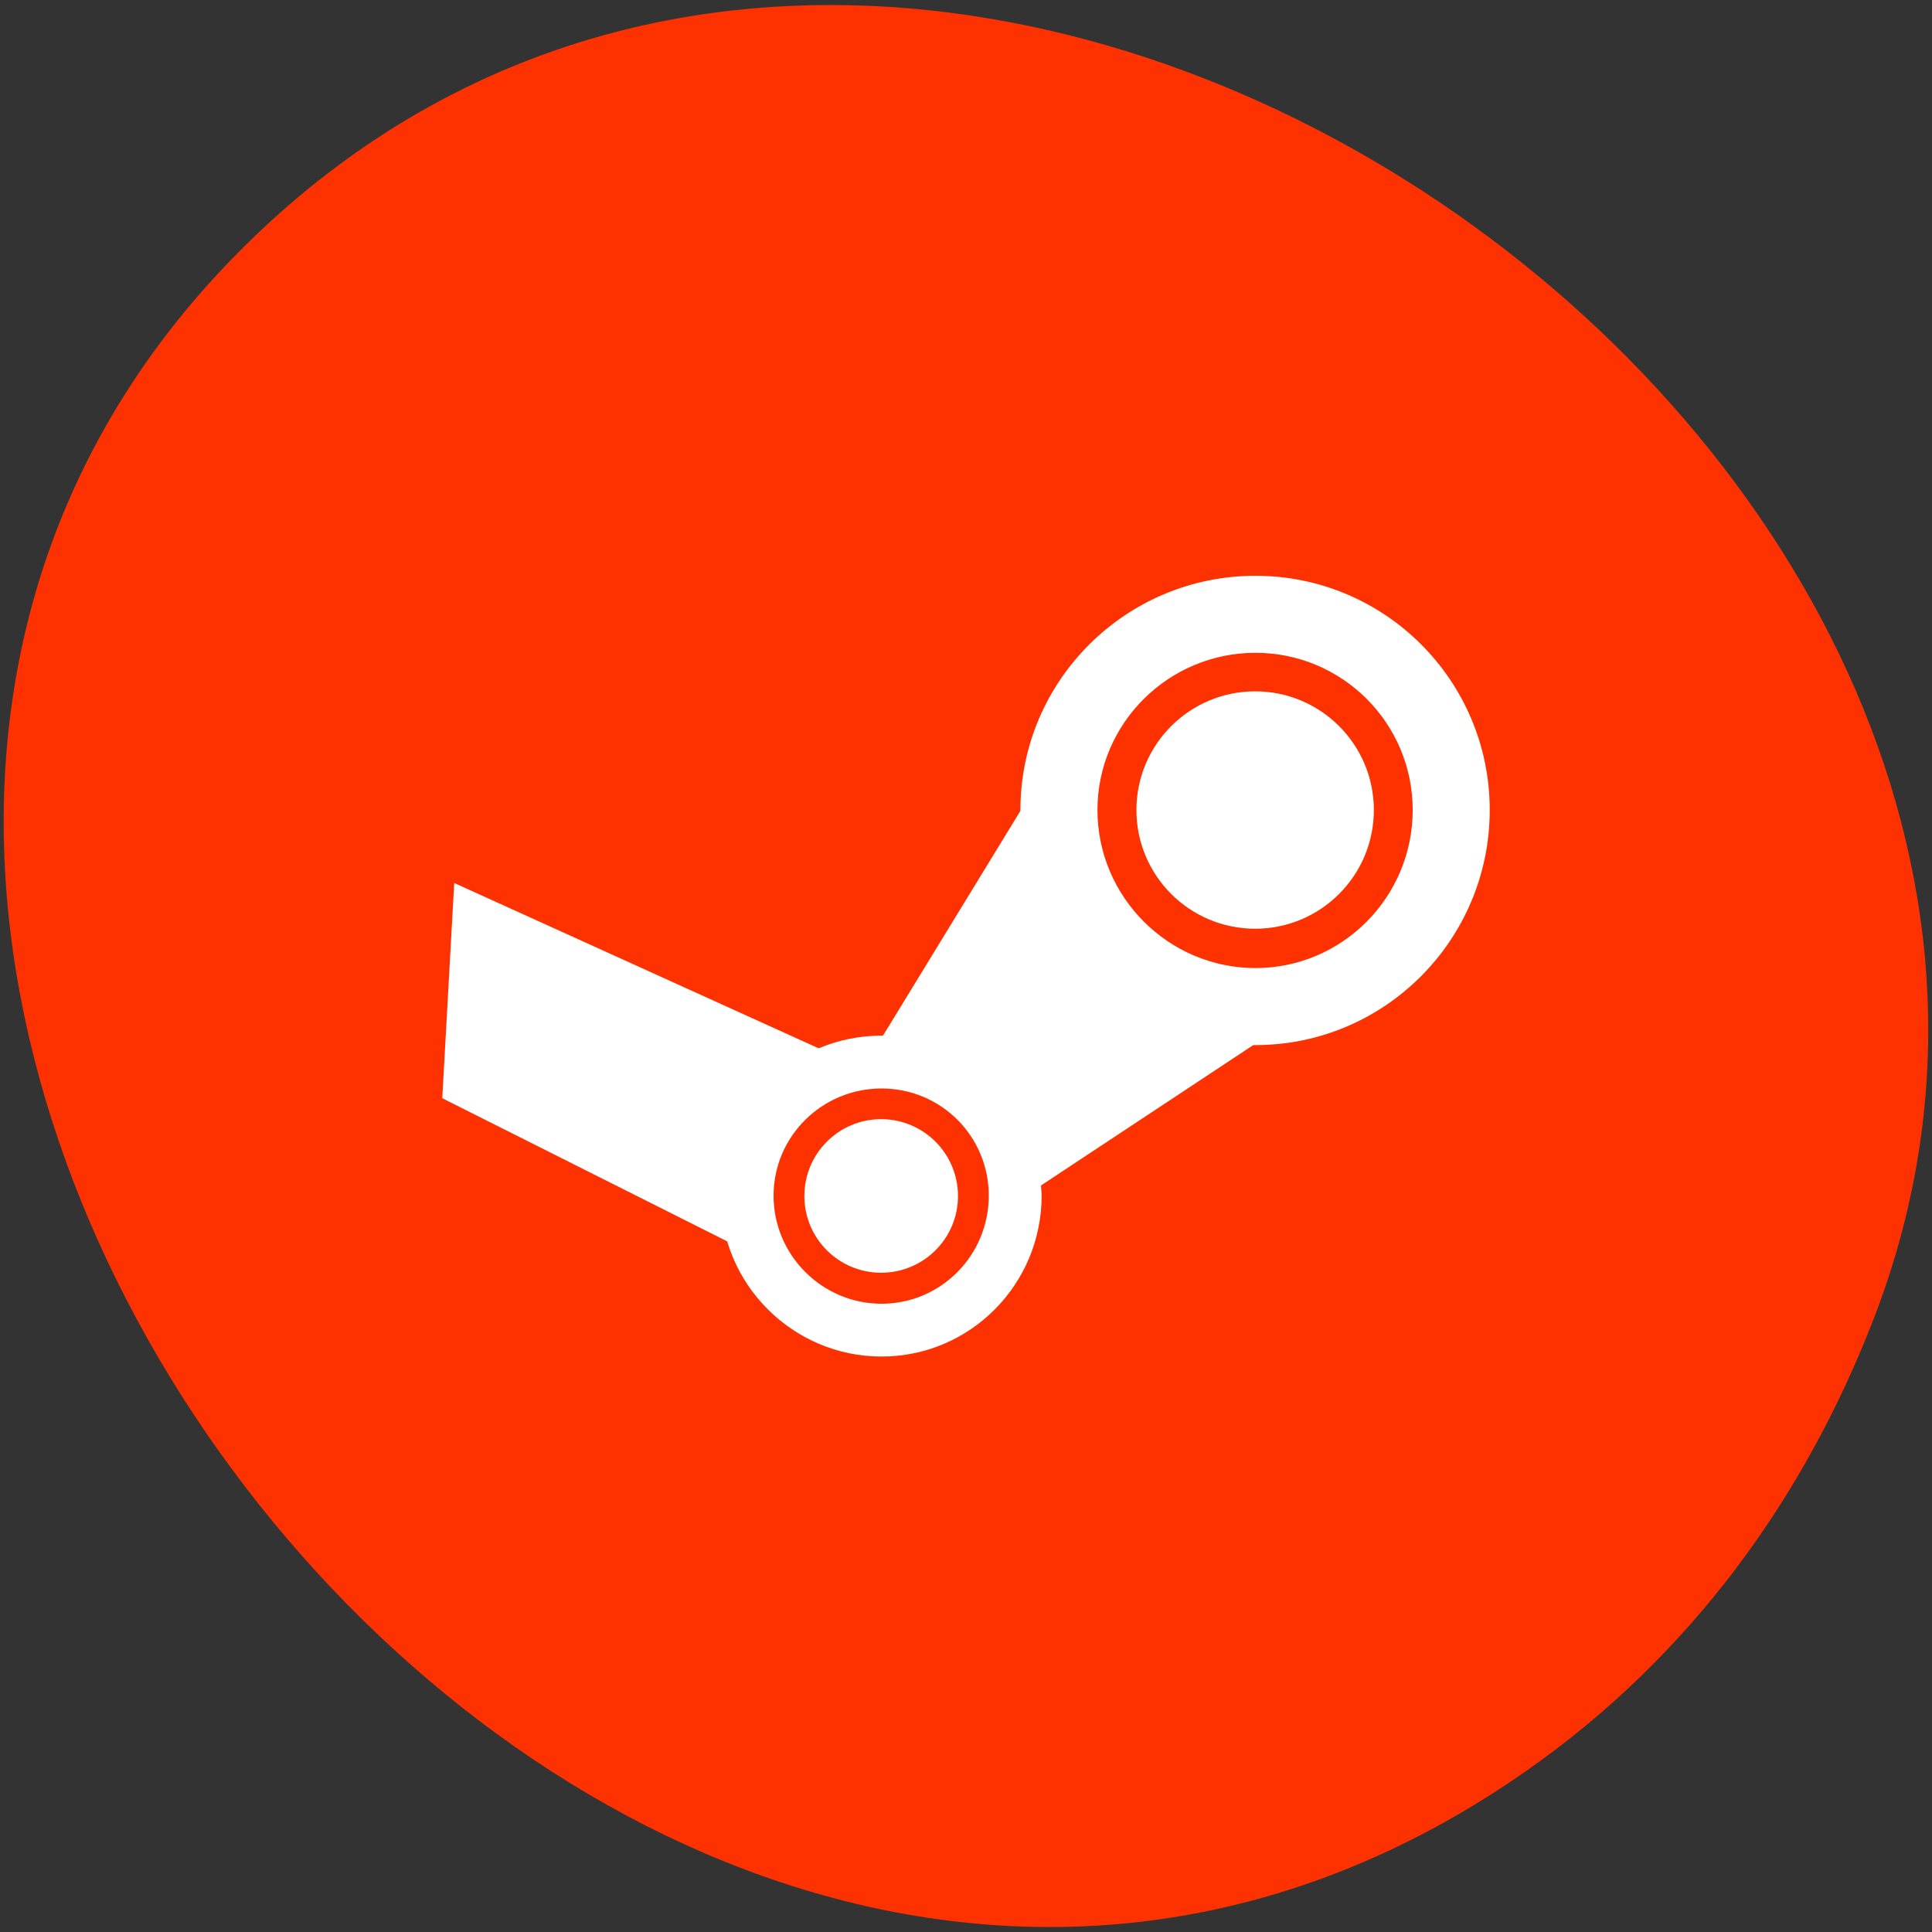 
<svg xmlns="http://www.w3.org/2000/svg" xmlns:xlink="http://www.w3.org/1999/xlink" width="48px" height="48px" viewBox="0 0 48 48" version="1.1">
<rect x="0" y="0" width="48" height="48" fill="#333333" stroke="none"/>
<g id="surface1">
<path style=" stroke:none;fill-rule:nonzero;fill:rgb(100%,20%,0%);fill-opacity:0.996;" d="M 37.91 44.004 C 15.688 59.531 -12.188 24.562 5.918 6.273 C 22.98 -10.961 54.844 11.309 46.555 32.754 C 44.828 37.227 41.988 41.156 37.91 44.004 Z M 37.91 44.004 "/>
<path style=" stroke:none;fill-rule:nonzero;fill:rgb(100%,100%,100%);fill-opacity:1;" d="M 31.191 14.305 C 27.973 14.305 25.352 16.91 25.352 20.125 C 25.352 20.133 25.352 20.137 25.352 20.145 L 21.938 25.73 C 21.926 25.73 21.914 25.73 21.902 25.73 C 19.699 25.73 17.902 27.508 17.902 29.707 C 17.902 31.906 19.699 33.703 21.902 33.703 C 24.102 33.703 25.879 31.91 25.879 29.707 C 25.879 29.621 25.867 29.539 25.863 29.453 L 31.137 25.965 C 31.152 25.965 31.172 25.965 31.191 25.965 C 34.406 25.965 37.012 23.344 37.012 20.125 C 37.012 16.91 34.406 14.305 31.191 14.305 Z M 31.191 16.219 C 33.348 16.219 35.098 17.965 35.098 20.125 C 35.098 22.285 33.352 24.051 31.191 24.051 C 29.031 24.051 27.266 22.285 27.266 20.125 C 27.266 17.969 29.031 16.219 31.191 16.219 Z M 21.902 27.043 C 23.379 27.043 24.566 28.23 24.566 29.707 C 24.566 31.184 23.379 32.391 21.902 32.391 C 20.426 32.391 19.219 31.184 19.219 29.707 C 19.219 28.23 20.426 27.043 21.902 27.043 Z M 21.902 27.043 "/>
<path style=" stroke:none;fill-rule:nonzero;fill:rgb(100%,100%,100%);fill-opacity:1;" d="M 34.133 20.125 C 34.133 21.754 32.812 23.074 31.184 23.074 C 29.555 23.074 28.234 21.754 28.234 20.125 C 28.234 18.496 29.555 17.176 31.184 17.176 C 32.812 17.176 34.133 18.496 34.133 20.125 Z M 34.133 20.125 "/>
<path style=" stroke:none;fill-rule:nonzero;fill:rgb(100%,100%,100%);fill-opacity:1;" d="M 23.801 29.715 C 23.801 30.77 22.945 31.621 21.891 31.621 C 20.84 31.621 19.984 30.77 19.984 29.715 C 19.984 28.66 20.84 27.805 21.891 27.805 C 22.945 27.805 23.801 28.66 23.801 29.715 Z M 23.801 29.715 "/>
<path style=" stroke:none;fill-rule:nonzero;fill:rgb(100%,100%,100%);fill-opacity:1;" d="M 10.988 27.285 L 11.285 21.938 L 22.047 26.82 C 19.047 27.422 18.117 28.969 19.836 31.73 Z M 10.988 27.285 "/>
</g>
</svg>
